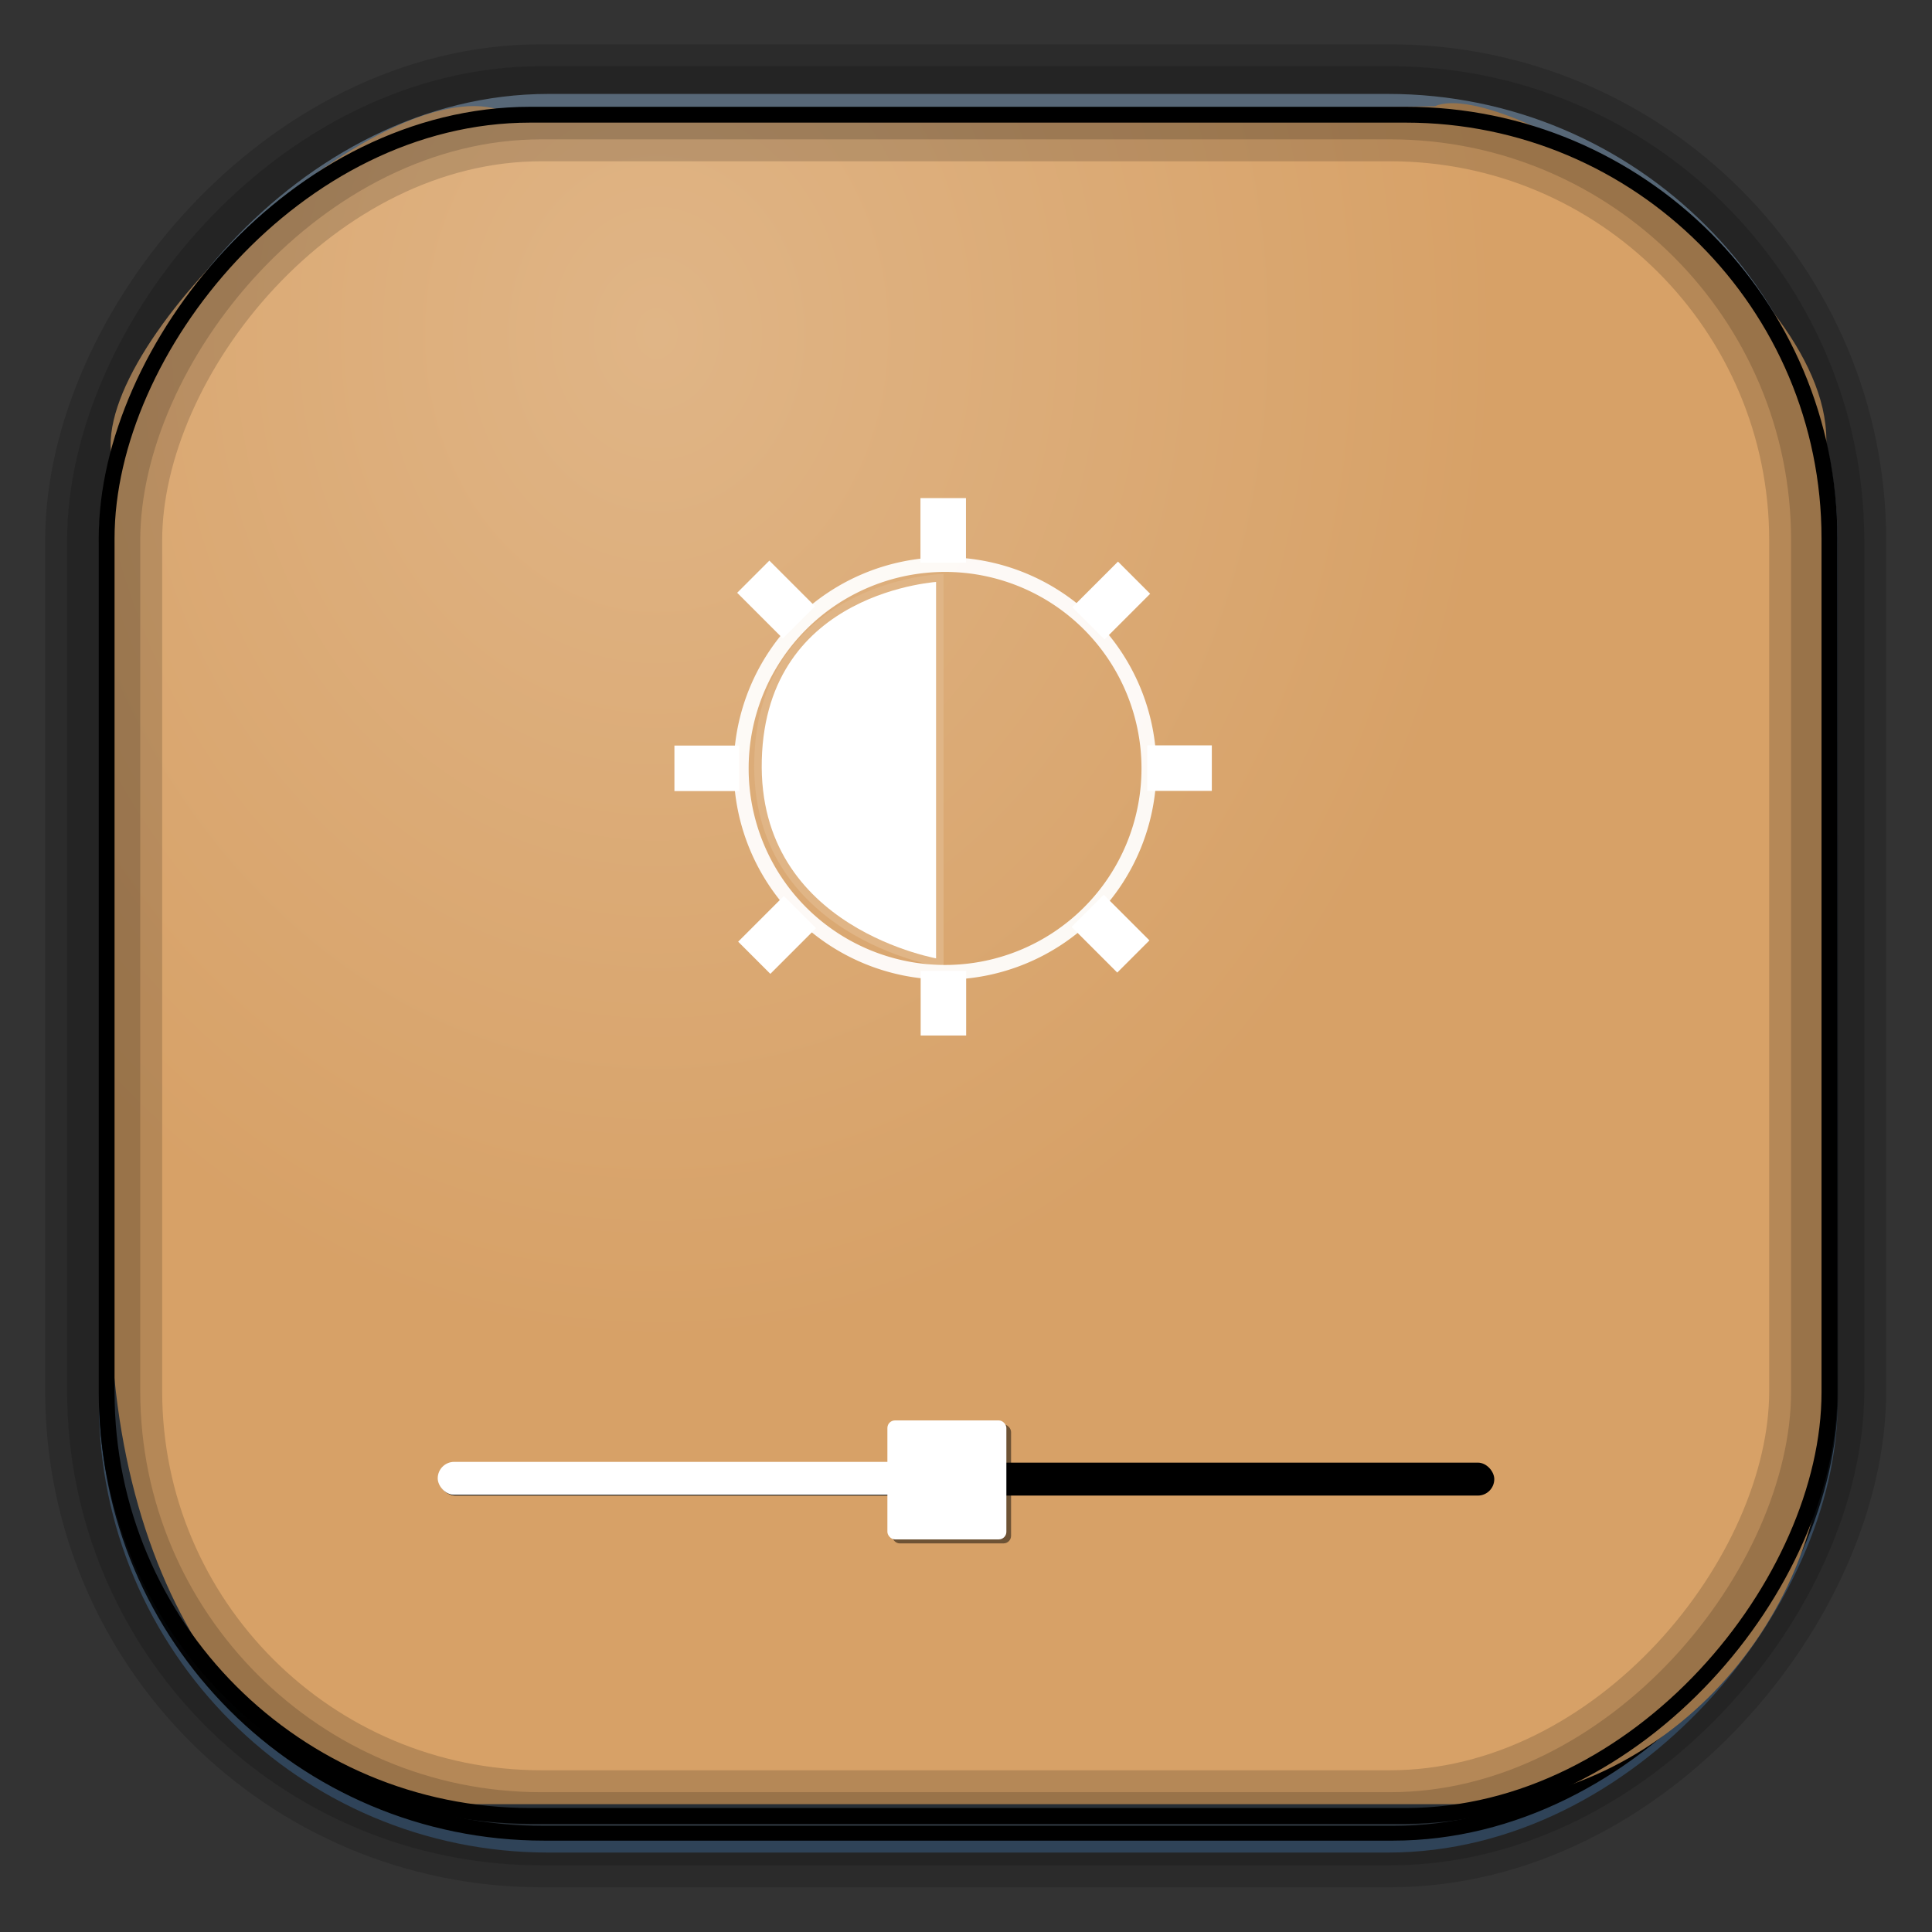 <?xml version="1.0" encoding="UTF-8" standalone="no"?>
<!-- Created with Inkscape (http://www.inkscape.org/) -->
<svg id="svg3449" xmlns:rdf="http://www.w3.org/1999/02/22-rdf-syntax-ns#" xmlns="http://www.w3.org/2000/svg" height="128" width="128" version="1.0" xmlns:cc="http://creativecommons.org/ns#" xmlns:xlink="http://www.w3.org/1999/xlink" xmlns:dc="http://purl.org/dc/elements/1.1/">
 <rect width="100%" height="100%" fill="#333333" stroke="none"/>
 <defs id="defs3451">
  <linearGradient id="linearGradient3514" y2="-9.103" gradientUnits="userSpaceOnUse" x2="66.492" gradientTransform="matrix(.968 0 0 .979 2.179 .166)" y1="-42.638" x1="67.952">
   <stop id="stop4620" style="stop-color:#37414b" offset="0"/>
   <stop id="stop4622" style="stop-color:#37414b;stop-opacity:0" offset="1"/>
  </linearGradient>
  <linearGradient id="linearGradient3516" y2="-11.847" gradientUnits="userSpaceOnUse" x2="58.98" gradientTransform="matrix(.968 0 0 .979 2.179 .166)" y1="-118.55" x1="57.173">
   <stop id="stop4596" offset="0"/>
   <stop id="stop4598" style="stop-opacity:0" offset="1"/>
  </linearGradient>
  <linearGradient id="linearGradient3519" y2="50.369" gradientUnits="userSpaceOnUse" x2="76.558" gradientTransform="matrix(.968 0 0 .979 3.242 -129.19)" y1="13.164" x1="76.558">
   <stop id="stop3392" style="stop-color:#425e7b" offset="0"/>
   <stop id="stop3394" style="stop-color:#7a91a7" offset="1"/>
  </linearGradient>
  <linearGradient id="linearGradient3521" y2="-8.74" gradientUnits="userSpaceOnUse" x2="60.217" gradientTransform="matrix(.968 0 0 .979 2.179 .166)" y1="-123.72" x1="60.395">
   <stop id="stop3392-4-8" style="stop-color:#425e7b" offset="0"/>
   <stop id="stop3394-8-0" style="stop-color:#7a91a7" offset="1"/>
  </linearGradient>
  <radialGradient id="radialGradient3349" gradientUnits="userSpaceOnUse" cy="45.647" cx="42.148" gradientTransform="matrix(.947 0 0 1.139 3.595 -29.89)" r="58.984">
   <stop id="stop2699-5" style="stop-color:#e0b586" offset="0"/>
   <stop id="stop2701-7" style="stop-color:#d7a167" offset="1"/>
  </radialGradient>
 </defs>
 <rect id="rect892" style="stroke:url(#linearGradient3521);stroke-width:.974;fill:url(#linearGradient3519)" transform="scale(1,-1)" ry="29.296" height="115.54" width="114.22" y="-122.25" x="7.039"/>
 <rect id="rect892-2" style="stroke:url(#linearGradient3516);stroke-width:.974;fill:url(#linearGradient3514)" transform="scale(1,-1)" ry="28.993" height="114.35" width="114.22" y="-121.46" x="7.06"/>
 <path id="rect895" style="fill:url(#radialGradient3349)" d="m33.051 7.26c-7.969-2.449-27.013 15.174-25.653 23.038-0.05 0.974-0.089 1.965-0.089 2.957v52.419c0 20.876 10.712 33.859 22.318 33.859h67.038c12.638 0 24.318-11.245 24.318-25.859v-64.017c0.7-10.928-21.283-24.659-25.926-22.618-47.846 0.865-18.017 0.224-62.003 0.224z"/>
 <rect id="rect892-2-7-8" style="opacity:.159;stroke:#000;stroke-width:4.845;fill:none" transform="scale(1,-1)" ry="28.993" height="114.35" width="114.22" y="-121.16" x="6.869"/>
 <rect id="rect892-2-7-1" style="opacity:.159;stroke:#000;stroke-width:7.751;fill:none" transform="scale(1,-1)" ry="28.993" height="114.35" width="114.22" y="-121.16" x="6.869"/>
 <rect id="rect892-2-7-2-9" ry="28.067" style="stroke:#000;stroke-width:1.049;fill:none" transform="scale(1,-1)" height="112.71" width="114.14" y="-120.31" x="7.065"/>
 <rect id="rect5933-2" ry="1.092" height="2.184" width="69.93" y="96.903" x="29.07"/>
 <rect id="rect5960-7-4" style="opacity:.488" ry=".502" height="7.883" width="7.883" y="94.371" x="59.103"/>
 <rect id="rect5960-7" style="fill:#fff" ry=".502" height="7.883" width="7.883" y="94.106" x="58.792"/>
 <path id="path6318" style="stroke:#e0b586;stroke-width:.498;fill:#fff" d="m62.266 38.284v25.513s-12.35-1.968-12.044-13.465c0.306-11.513 12.044-12.048 12.044-12.048z"/>
 <rect id="rect5933-2-5" style="fill:#fff" ry="1.092" height="2.184" width="36.254" y="96.852" x="29"/>
 <path id="path6197" style="opacity:.932;stroke:#fff;fill:none" d="m-68.392 55.032a13.645 13.895 0 1 1 -27.29 0 13.645 13.895 0 1 1 27.29 0z" transform="matrix(.99 0 0 .972 143.83 -2.58)"/>
 <rect id="rect6199" style="opacity:.932;fill:none" ry=".416" height="4.242" width="2.95" y="32.996" x="60.972"/>
 <g id="g6249" style="fill:#fff" transform="translate(144.79 -4.5)">
  <g id="g6221" style="fill:#fff">
   <rect id="rect6201" style="fill:#fff" ry="0" height="4.28" width="3.015" y="37.501" x="-83.807"/>
   <rect id="rect6201-5" style="fill:#fff" ry="0" height="4.28" width="3.015" y="68.825" x="-83.794"/>
  </g>
  <g id="g6221-9" style="fill:#fff" transform="matrix(0 1 -1 0 -27.003 137.69)">
   <rect id="rect6201-9" style="fill:#fff" ry="0" height="4.28" width="3.015" y="37.501" x="-83.807"/>
   <rect id="rect6201-5-5" style="fill:#fff" ry="0" height="4.28" width="3.015" y="68.825" x="-83.794"/>
  </g>
 </g>
 <g id="g6249-5" style="fill:#fff" transform="matrix(.707 -.707 .707 .707 81.578 -46.492)">
  <g id="g6221-2" style="fill:#fff">
   <rect id="rect6201-7" style="fill:#fff" ry="0" height="4.28" width="3.015" y="37.501" x="-83.807"/>
   <rect id="rect6201-5-2" style="fill:#fff" ry="0" height="4.28" width="3.015" y="68.825" x="-83.794"/>
  </g>
  <g id="g6221-9-6" style="fill:#fff" transform="matrix(0 1 -1 0 -27.003 137.69)">
   <rect id="rect6201-9-8" style="fill:#fff" ry="0" height="4.28" width="3.015" y="37.501" x="-83.807"/>
   <rect id="rect6201-5-5-4" style="fill:#fff" ry="0" height="4.28" width="3.015" y="68.825" x="-83.794"/>
  </g>
 </g>
</svg>
